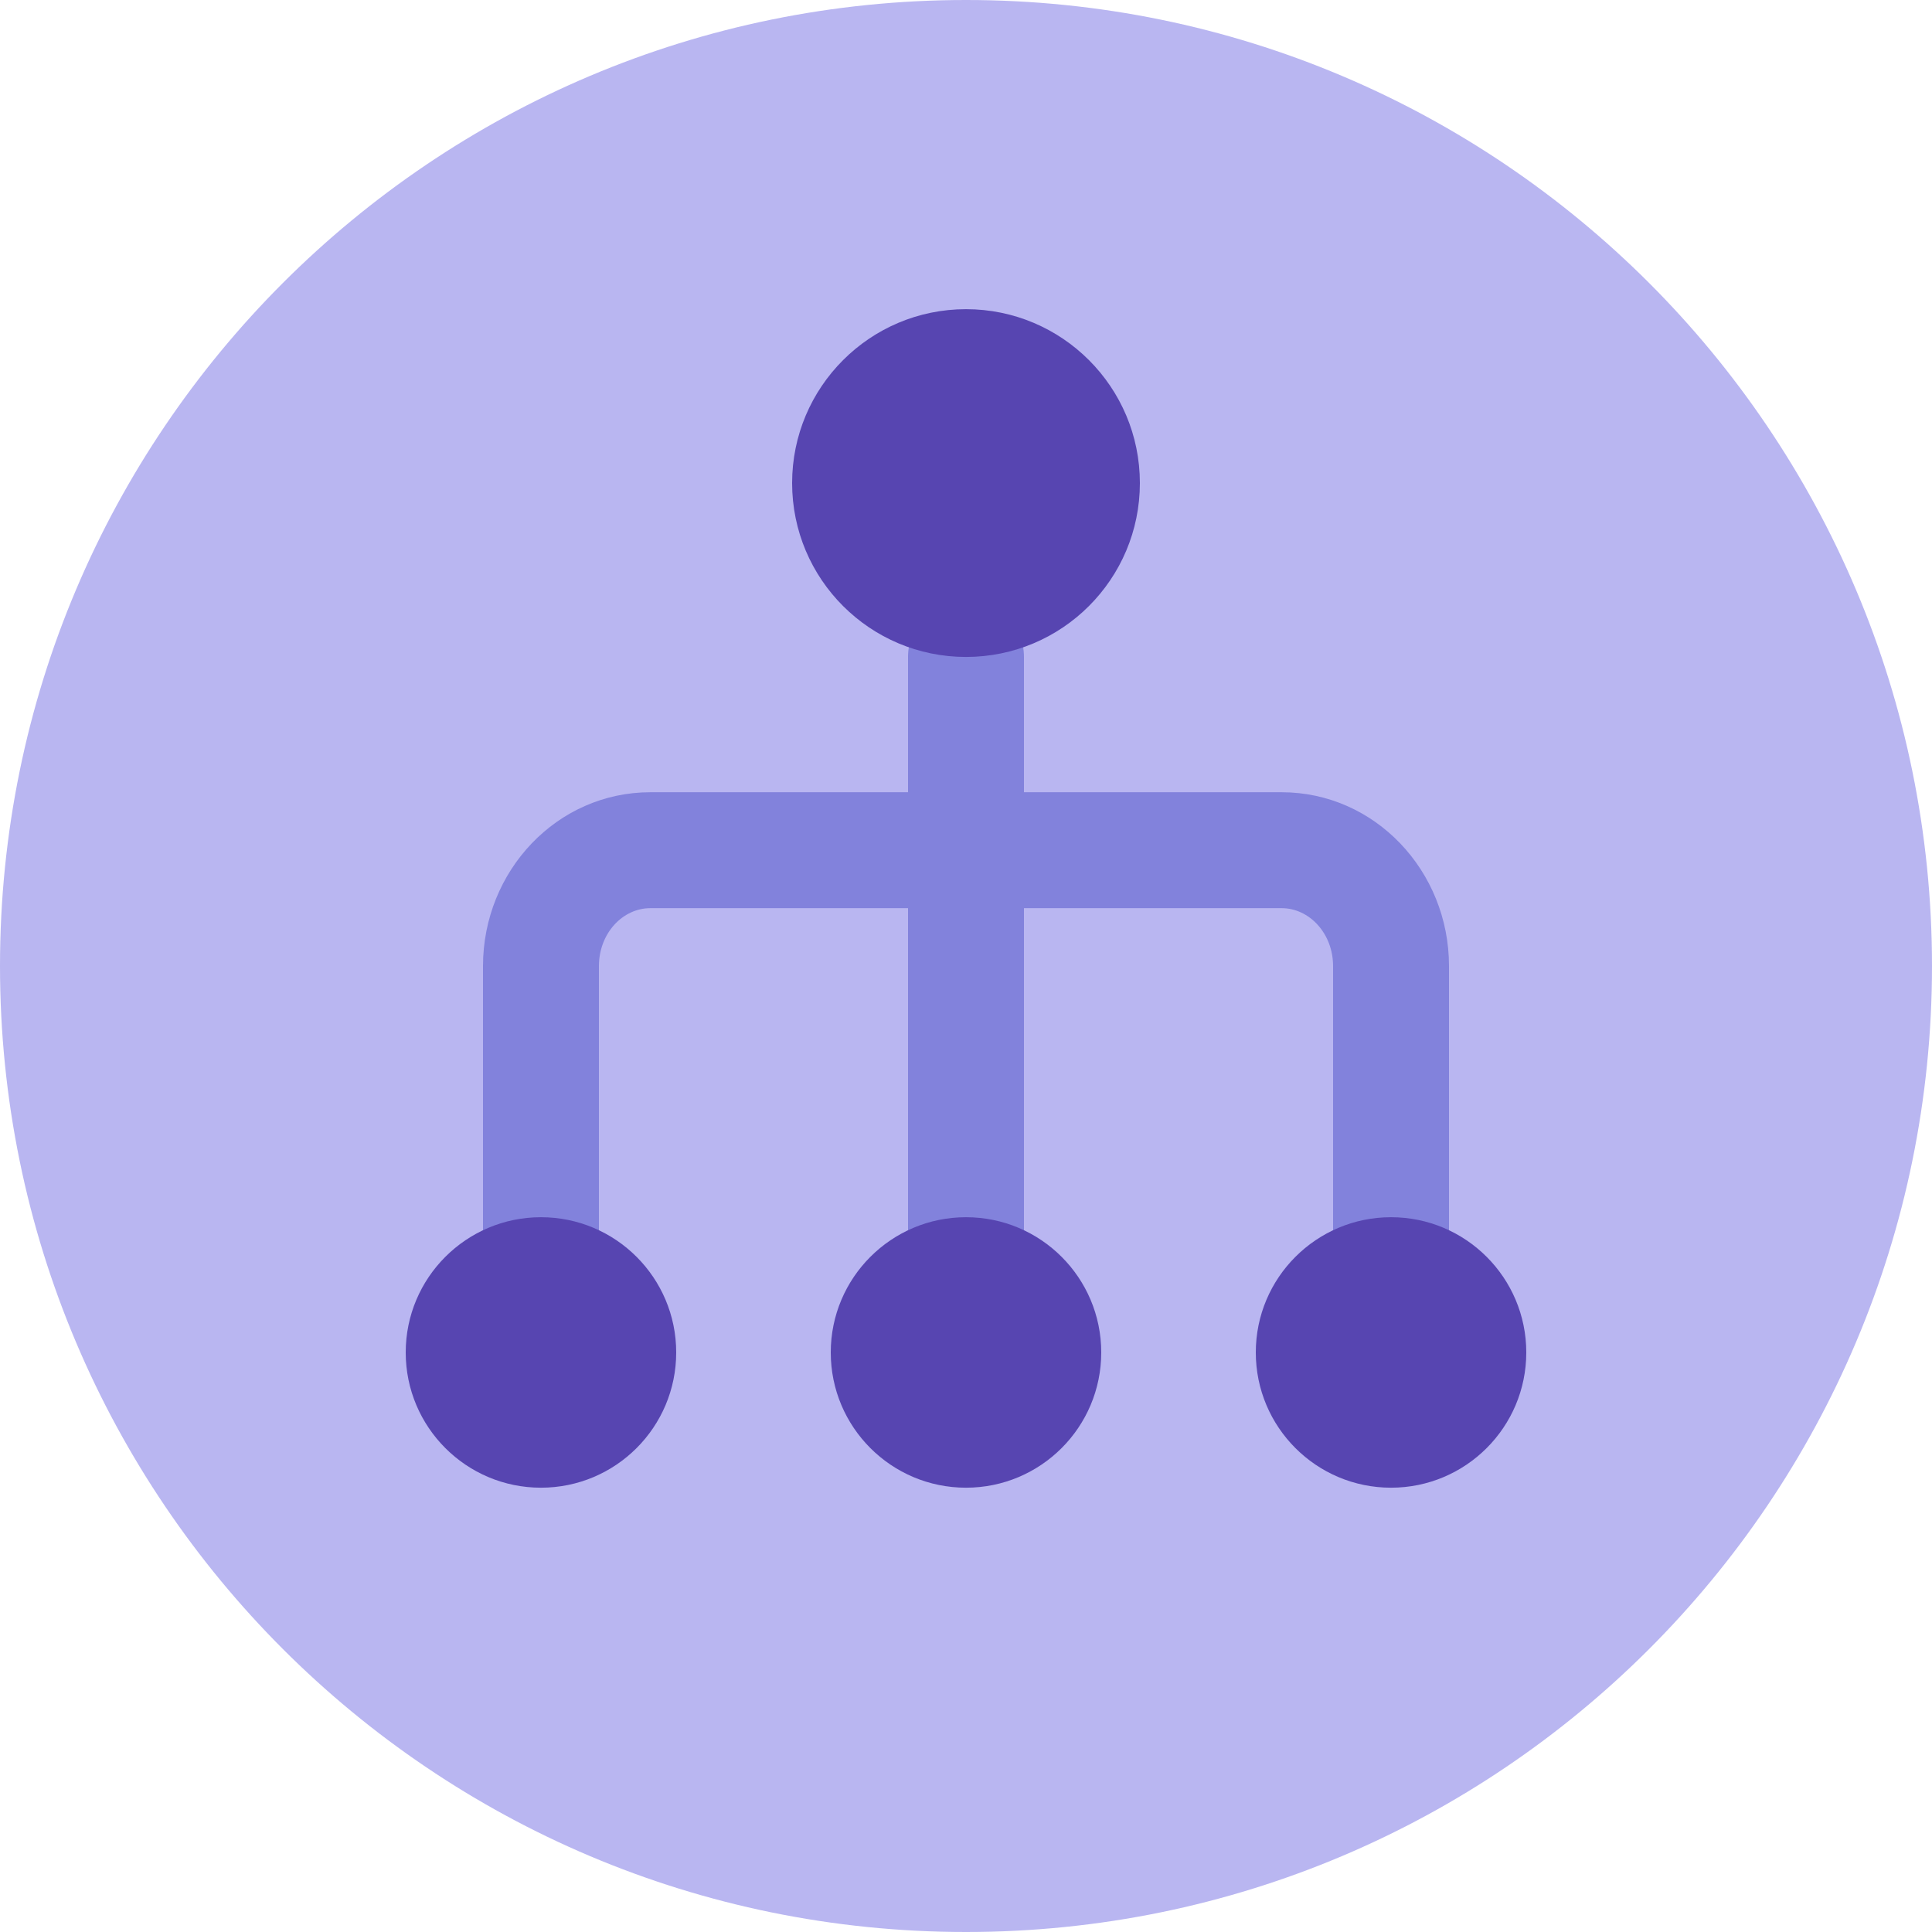 <?xml version="1.0" encoding="UTF-8"?> <svg xmlns="http://www.w3.org/2000/svg" width="32" height="32" viewBox="0 0 32 32" fill="none"><path d="M16 32C24.837 32 32 24.837 32 16C32 7.163 24.837 0 16 0C7.163 0 0 7.163 0 16C0 24.837 7.163 32 16 32Z" fill="#B9B6F1"></path><path d="M16.96 13.122V10.881C16.96 10.355 16.53 9.922 16 9.922C15.471 9.922 15.04 10.351 15.04 10.881V13.122H10.772C9.227 13.122 8 14.423 8 16.002V24.322H9.92V16.002C9.92 15.459 10.313 15.042 10.772 15.042H15.04V21.123C15.04 21.649 15.47 22.082 16 22.082C16.529 22.082 16.96 21.652 16.96 21.123V15.042H21.228C21.686 15.042 22.08 15.46 22.08 16.002V24.322H24V16.002C24 14.424 22.772 13.122 21.228 13.122H16.96Z" fill="#8282DC"></path><path d="M16 10.881C14.41 10.881 13.12 9.592 13.12 8.001C13.12 6.411 14.41 5.121 16 5.121C17.591 5.121 18.88 6.411 18.88 8.001C18.88 9.592 17.591 10.881 16 10.881ZM16 24.641C14.763 24.641 13.76 23.638 13.76 22.401C13.76 21.164 14.763 20.161 16 20.161C17.237 20.161 18.24 21.164 18.24 22.401C18.24 23.638 17.237 24.641 16 24.641ZM8.96 24.641C7.723 24.641 6.72 23.638 6.72 22.401C6.72 21.164 7.723 20.161 8.96 20.161C10.197 20.161 11.2 21.164 11.2 22.401C11.2 23.638 10.197 24.641 8.96 24.641ZM23.04 24.641C21.803 24.641 20.8 23.638 20.8 22.401C20.8 21.164 21.803 20.161 23.04 20.161C24.277 20.161 25.28 21.164 25.28 22.401C25.28 23.638 24.277 24.641 23.04 24.641Z" fill="#5745B1"></path></svg> 